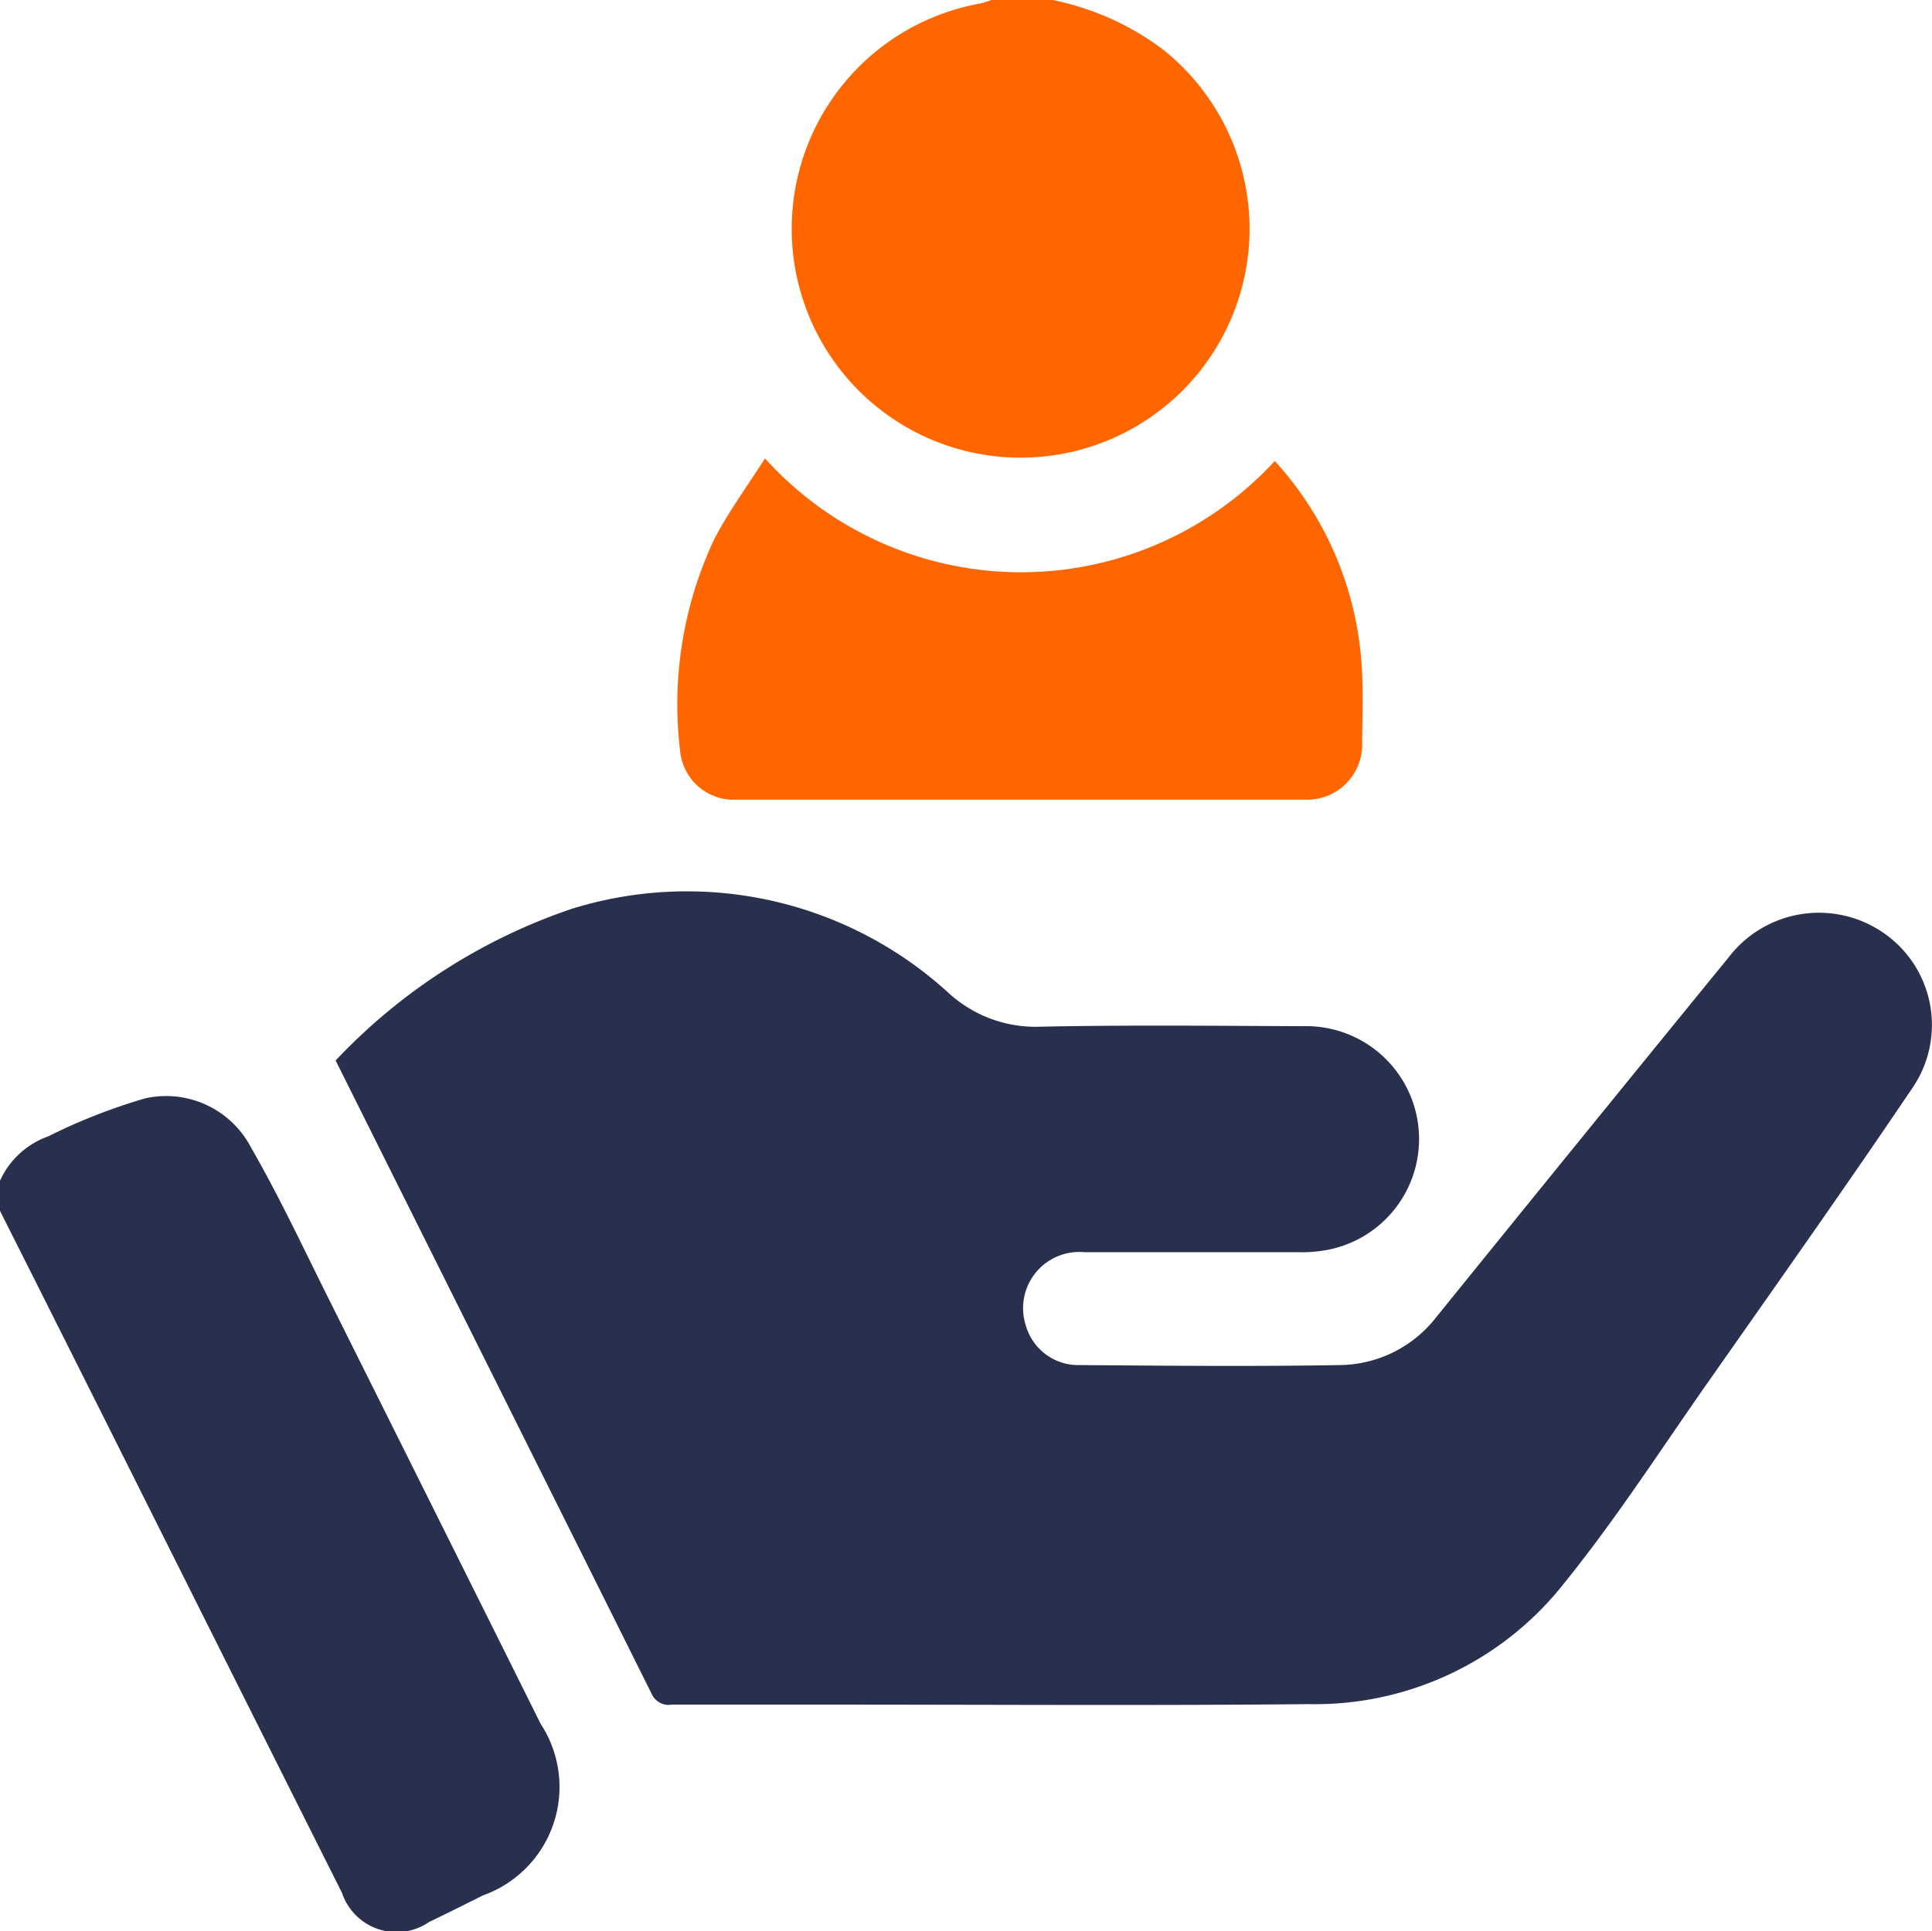 <svg xmlns="http://www.w3.org/2000/svg" width="23.497" height="23.492" viewBox="0 0 23.497 23.492">
  <g id="Group_12149" data-name="Group 12149" transform="translate(-1593.499 -622.329)">
    <path id="Path_19837" data-name="Path 19837" d="M1756.343,297.043a1.017,1.017,0,0,1,.587-.54,6.971,6.971,0,0,1,1.182-.463,1.166,1.166,0,0,1,1.285.6c.349.607.646,1.245.96,1.872q1.282,2.566,2.561,5.136a1.4,1.4,0,0,1-.7,2.087c-.218.109-.436.218-.656.324a.7.7,0,0,1-1.06-.355q-1.251-2.493-2.5-4.989-.828-1.654-1.659-3.306Z" transform="translate(-162.844 339.648)" fill="#28304e"/>
    <path id="Path_19838" data-name="Path 19838" d="M1769.145,282.681a3.325,3.325,0,0,1,1.339.6,2.784,2.784,0,1,1-2.222-.557,1.171,1.171,0,0,0,.149-.047Z" transform="translate(-162.844 339.648)" fill="#f60"/>
    <path id="Path_19839" data-name="Path 19839" d="M1760.425,295.58a7.058,7.058,0,0,1,2.87-1.844,4.716,4.716,0,0,1,4.573,1.012,1.567,1.567,0,0,0,1.137.421c1.062-.022,2.125-.01,3.188-.006a1.373,1.373,0,0,1,.319,2.716,1.717,1.717,0,0,1-.386.033c-.864,0-1.728,0-2.592,0a.684.684,0,0,0-.714.895.663.663,0,0,0,.655.478c1.055.008,2.111.018,3.166,0a1.506,1.506,0,0,0,1.171-.584q1.774-2.193,3.557-4.378a1.382,1.382,0,0,1,1.887-.291,1.359,1.359,0,0,1,.353,1.872c-.825,1.222-1.677,2.425-2.523,3.632-.565.807-1.1,1.636-1.718,2.4a3.854,3.854,0,0,1-3.1,1.473c-1.918.019-3.838.006-5.757.006-.665,0-1.33,0-1.995,0a.228.228,0,0,1-.251-.138C1762.991,300.72,1761.712,298.16,1760.425,295.58Z" transform="translate(-162.844 339.648)" fill="#28304e"/>
    <path id="Path_19840" data-name="Path 19840" d="M1765.647,288.257a4.194,4.194,0,0,0,6.2.031,4.07,4.07,0,0,1,1.056,2.479c.021.313.01.627.006.941a.67.67,0,0,1-.69.7q-3.463,0-6.926,0a.654.654,0,0,1-.678-.59,4.717,4.717,0,0,1,.419-2.588C1765.211,288.895,1765.436,288.587,1765.647,288.257Z" transform="translate(-162.844 339.648)" fill="#f60"/>
  </g>
</svg>
